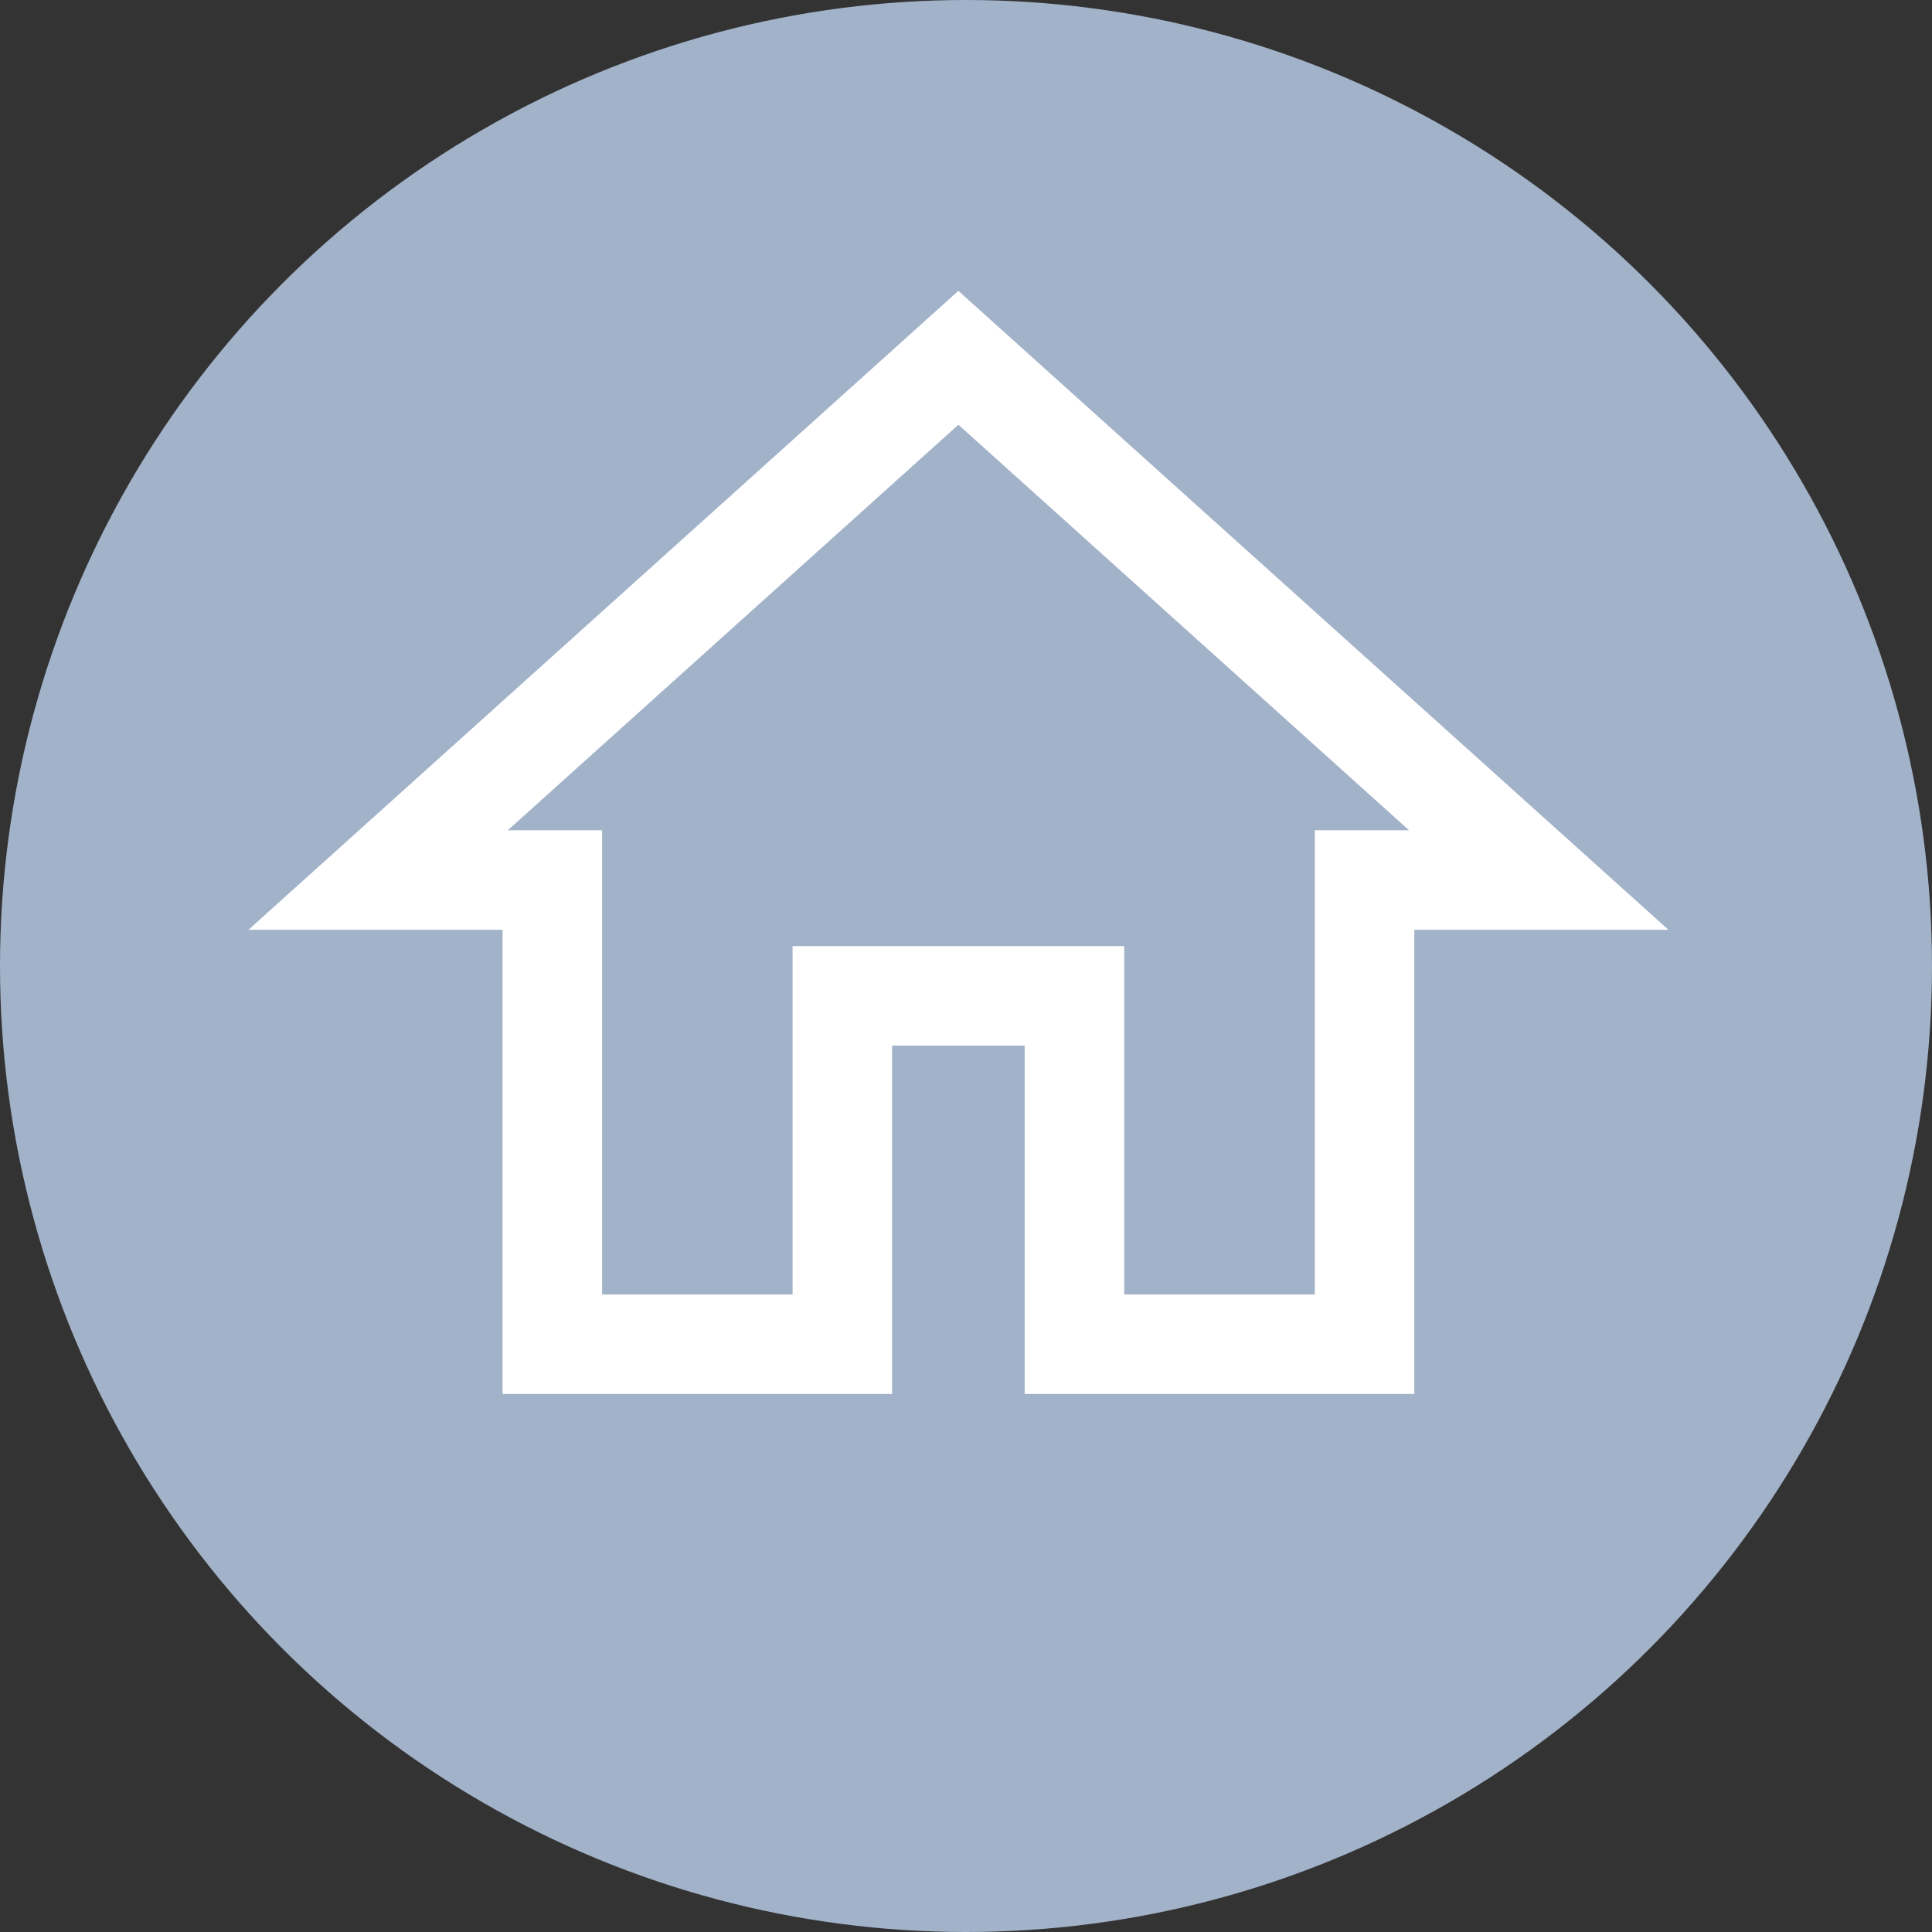 <svg xmlns="http://www.w3.org/2000/svg" width="38.824" height="38.824" viewBox="0 0 38.824 38.824">
  <rect x="0" y="0" width="38.824" height="38.824" fill="#333333" stroke="none"/>
  <g id="Gruppe_45" data-name="Gruppe 45" transform="translate(-1391.377 -794.088)">
    <g id="Gruppe_42" data-name="Gruppe 42">
      <circle id="Ellipse_6" data-name="Ellipse 6" cx="19.412" cy="19.412" r="19.412" transform="translate(1391.377 794.088)" fill="#a2b2c9"/>
      <path id="Icon_material-home" data-name="Icon material-home" d="M12.328,24.322v-7h4.664v7h5.83V14.994h3.5L14.66,4.5,3,14.994H6.5v9.328Z" transform="translate(1395.976 796.778)" fill="none" stroke="#fff" stroke-width="2"/>
    </g>
  </g>
</svg>
